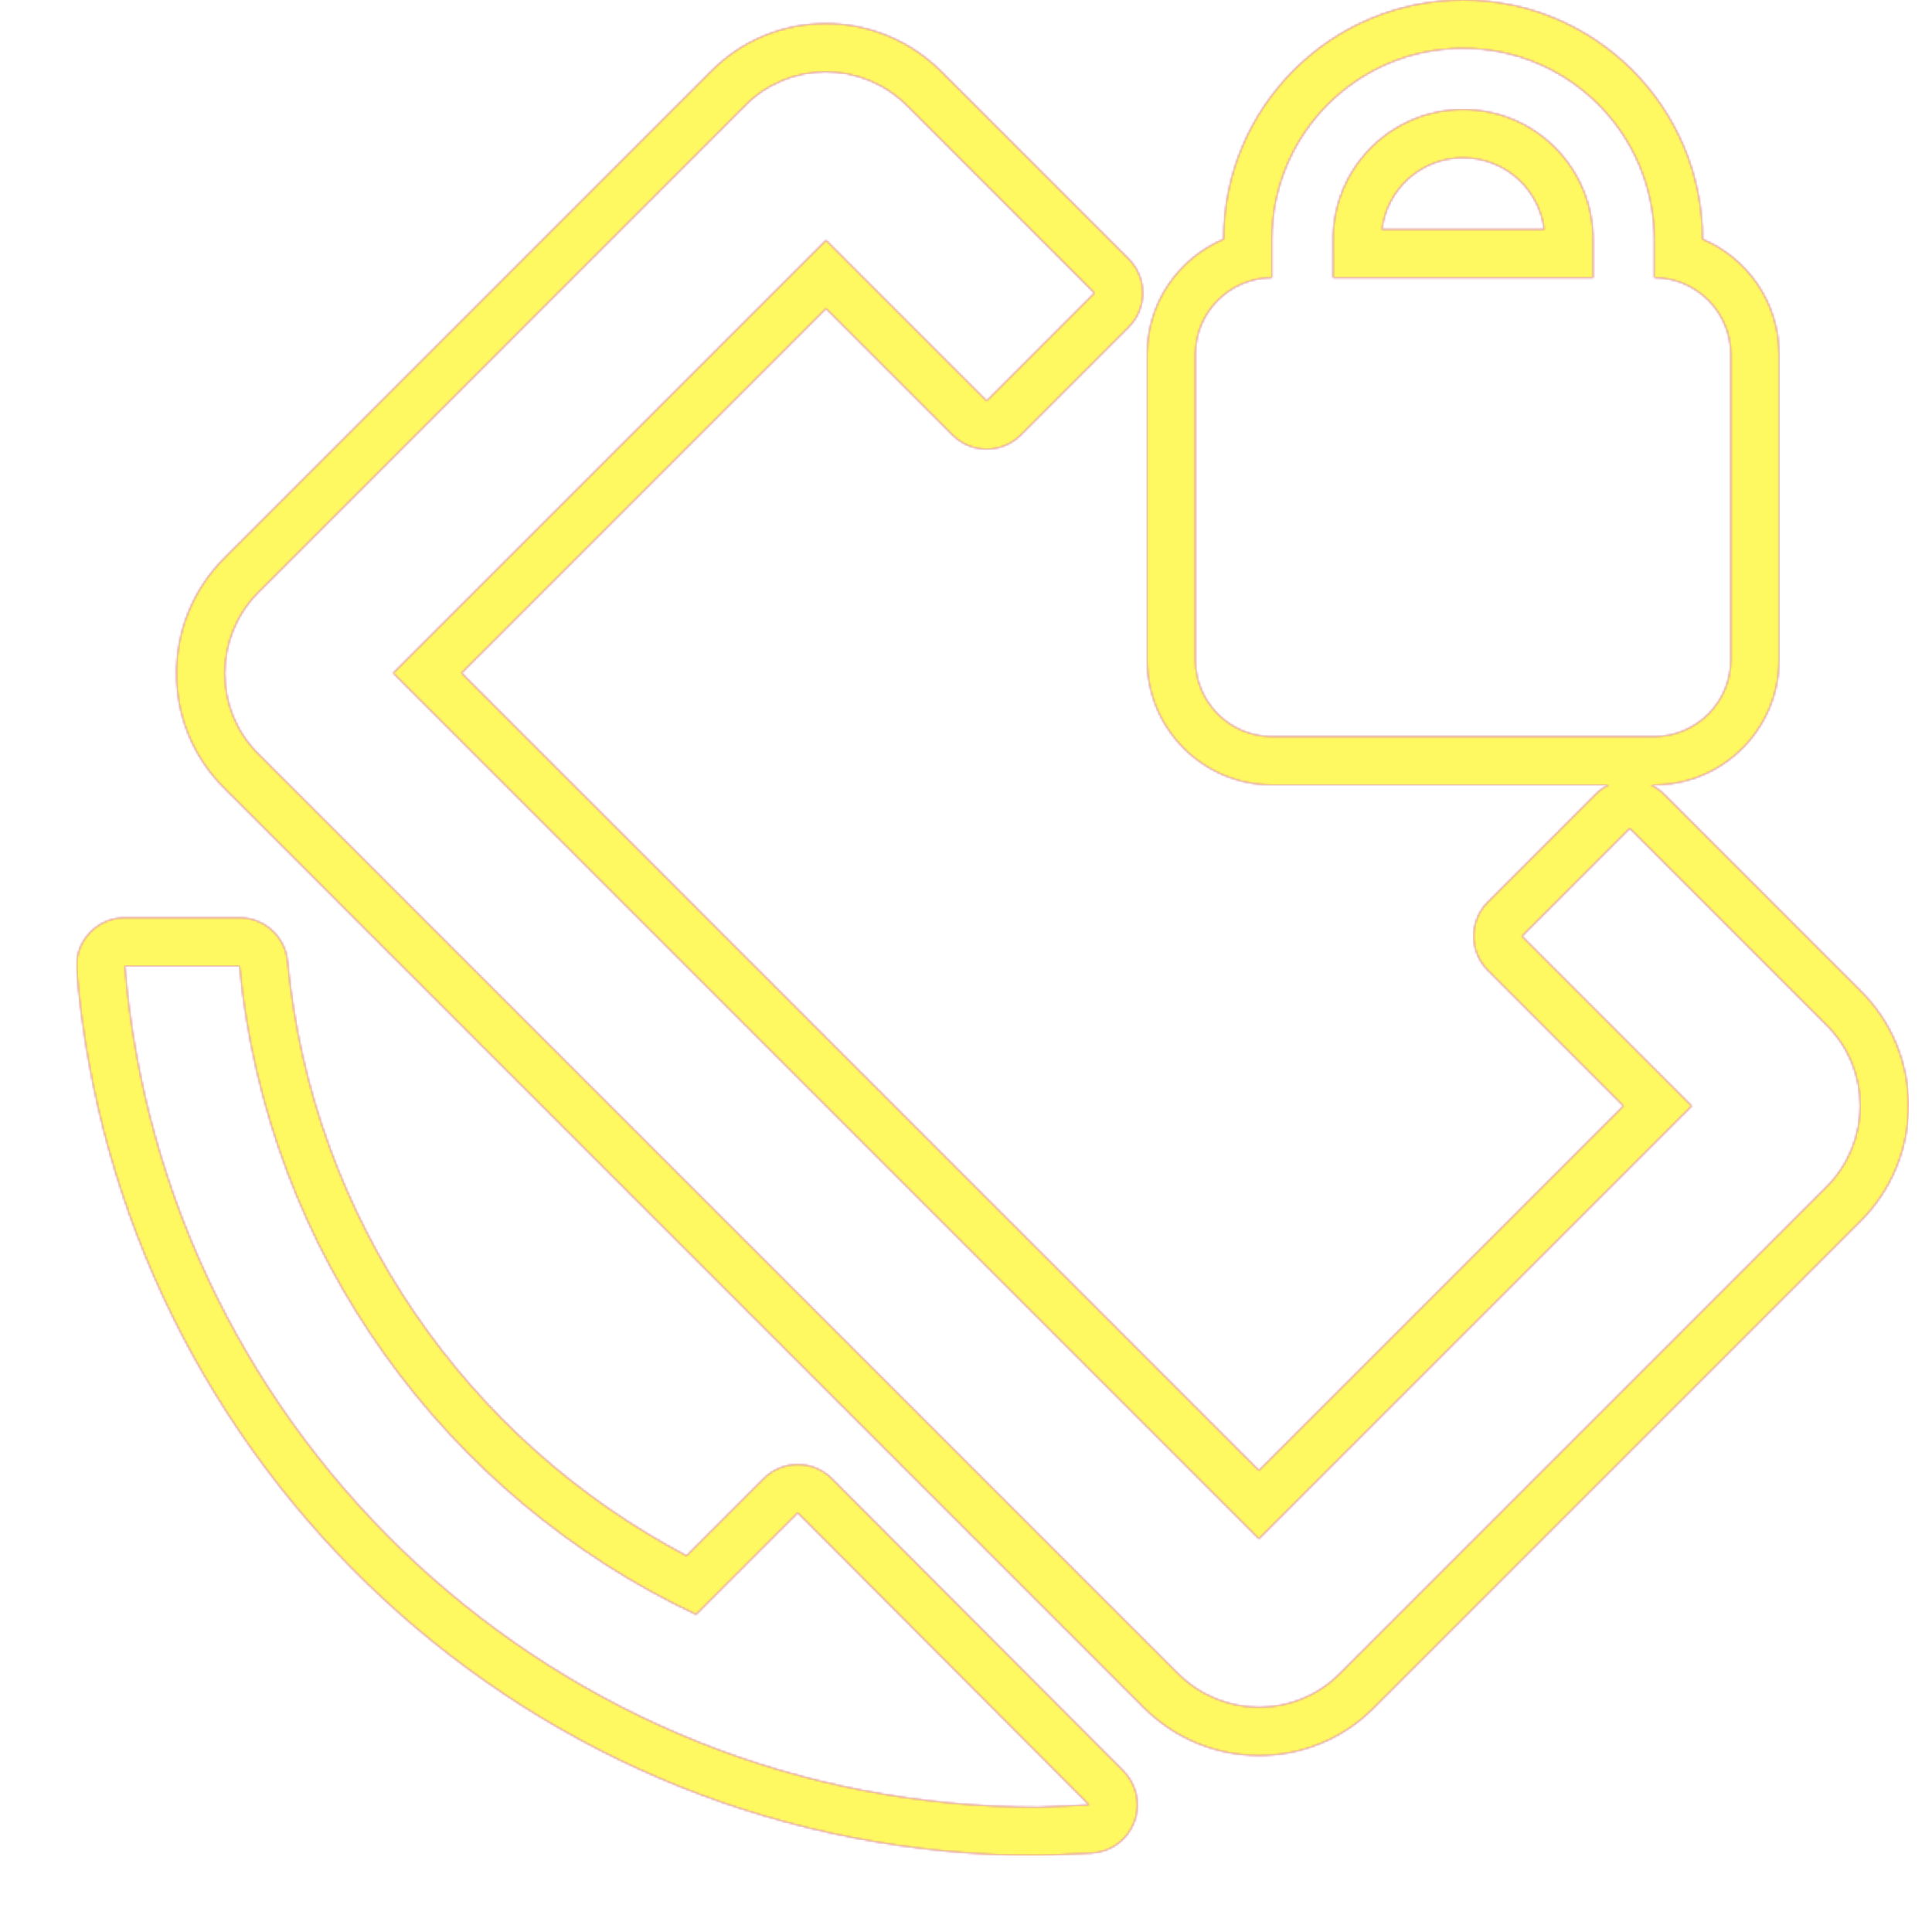 <svg version="1.1" xmlns="http://www.w3.org/2000/svg" xmlns:xlink="http://www.w3.org/1999/xlink" viewBox="0,0,1024,1024">
	<!-- Color names: teamapps-color-1, teamapps-color-2, teamapps-color-3 -->
	<desc>screen_lock_rotation icon - Licensed under Apache License v2.0 (http://www.apache.org/licenses/LICENSE-2.0) - Created with Iconfu.com - Derivative work of Material icons (Copyright Google Inc.)</desc>
	<defs>
		<radialGradient cx="0" cy="0" r="1448.15" id="color-cvuXfspd" gradientUnits="userSpaceOnUse">
			<stop offset="0.08" stop-color="#ffffff"/>
			<stop offset="1" stop-color="#000000"/>
		</radialGradient>
		<linearGradient x1="0" y1="1024" x2="1024" y2="0" id="color-H3O5E84p" gradientUnits="userSpaceOnUse">
			<stop offset="0.2" stop-color="#000000"/>
			<stop offset="0.8" stop-color="#ffffff"/>
		</linearGradient>
		<filter id="filter-7DCkMhH6" color-interpolation-filters="sRGB">
			<feOffset/>
		</filter>
		<mask id="mask-0k6DDwF4">
			<path d="M986.1,647.25l-257.72,257.72c-33.64,34.12 -88.41,33.86 -122.2,0.07l-487.15,-487.15c-34.12,-33.64 -33.86,-88.41 -0.07,-122.2l257.72,-257.72c33.64,-34.12 88.42,-33.86 122.21,-0.07l99.3,99.3c10,10 10,26.21 0,36.2l-57.15,57.15c-10,10 -26.21,10 -36.2,0l-67.02,-67.02l-193.21,193.22l422.63,422.63l193.22,-193.21l-71.88,-71.88c-10,-10 -10,-26.21 0,-36.2l57.15,-57.15c2.08,-2.08 4.42,-3.72 6.93,-4.94h-178.52c-36.43,0 -66.14,-29.7 -66.14,-66.14v-162.13c0,-27.39 16.77,-50.93 40.54,-60.96c0.09,-70 56.9,-126.77 126.93,-126.77c70.02,0 126.85,56.77 126.94,126.77c23.77,10.03 40.54,33.57 40.54,60.96v162.13c0,36.43 -29.7,66.14 -66.14,66.14h-1.79c2.5,1.21 4.85,2.86 6.93,4.94l104.1,104.1c34.12,33.64 33.86,88.42 0.07,122.21zM440.95,783.74l154.43,154.83c7.16,7.18 9.41,17.9 5.74,27.35c-3.67,9.45 -12.57,15.84 -22.7,16.3l-27.12,1.22c-0.26,0.01 -0.53,0.02 -0.79,0.02c-268.41,0 -488.12,-206.53 -509.88,-469.35c-1.24,-14.92 10.54,-27.71 25.51,-27.71h60.8c13.19,0 24.23,10.03 25.48,23.16c13.11,136.97 95.24,253.79 211.43,315.03l40.87,-40.87c10.01,-10.01 26.23,-10 36.23,0.02zM775.46,83.62c-22.15,0 -40.36,16.54 -42.98,37.98h85.97c-2.62,-21.44 -20.83,-37.98 -42.99,-37.98zM968,543.21l-104.17,-104.17l-57.15,57.15l89.98,89.98l-229.42,229.42l-458.83,-458.83l229.42,-229.42l85.12,85.12l57.15,-57.15l-99.3,-99.3c-23.91,-23.91 -62.42,-23.91 -85.94,0l-257.79,257.79c-23.91,23.91 -23.91,62.42 0,85.93l487.22,487.22c23.91,23.91 62.41,23.91 85.93,0l257.79,-257.79c23.91,-23.91 23.91,-62.42 0,-85.94zM368.92,855.72c-132.54,-62.42 -227.39,-191.31 -241.98,-343.72h-60.8c20.67,249.69 229.42,445.86 484.37,445.86l26.75,-1.22l-154.43,-154.83zM674.14,390.4h202.66c22.3,0 40.54,-18.24 40.54,-40.54v-162.13c0,-22.3 -18.24,-40.54 -40.54,-40.54v-20.26c0,-55.94 -45.4,-101.34 -101.34,-101.34c-55.94,0 -101.33,45.4 -101.33,101.34v20.26c-22.3,0 -40.54,18.24 -40.54,40.54v162.13c0,22.3 18.24,40.54 40.54,40.54zM706.56,126.94c0,-38.1 30.8,-68.91 68.9,-68.91c38.1,0 68.91,30.81 68.91,68.91v20.26h-137.82z" fill="url(#color-cvuXfspd)"/>
		</mask>
		<mask id="mask-BrH0DLI2">
			<path d="M986.1,647.25l-257.72,257.72c-33.64,34.12 -88.41,33.86 -122.2,0.07l-487.15,-487.15c-34.12,-33.64 -33.86,-88.41 -0.07,-122.2l257.72,-257.72c33.64,-34.12 88.42,-33.86 122.21,-0.07l99.3,99.3c10,10 10,26.21 0,36.2l-57.15,57.15c-10,10 -26.21,10 -36.2,0l-67.02,-67.02l-193.21,193.22l422.63,422.63l193.22,-193.21l-71.88,-71.88c-10,-10 -10,-26.21 0,-36.2l57.15,-57.15c2.08,-2.08 4.42,-3.72 6.93,-4.94h-178.52c-36.43,0 -66.14,-29.7 -66.14,-66.14v-162.13c0,-27.39 16.77,-50.93 40.54,-60.96c0.09,-70 56.9,-126.77 126.93,-126.77c70.02,0 126.85,56.77 126.94,126.77c23.77,10.03 40.54,33.57 40.54,60.96v162.13c0,36.43 -29.7,66.14 -66.14,66.14h-1.79c2.5,1.21 4.85,2.86 6.93,4.94l104.1,104.1c34.12,33.64 33.86,88.42 0.07,122.21zM440.95,783.74l154.43,154.83c7.16,7.18 9.41,17.9 5.74,27.35c-3.67,9.45 -12.57,15.84 -22.7,16.3l-27.12,1.22c-0.26,0.01 -0.53,0.02 -0.79,0.02c-268.41,0 -488.12,-206.53 -509.88,-469.35c-1.24,-14.92 10.54,-27.71 25.51,-27.71h60.8c13.19,0 24.23,10.03 25.48,23.16c13.11,136.97 95.24,253.79 211.43,315.03l40.87,-40.87c10.01,-10.01 26.23,-10 36.23,0.02zM775.46,83.62c-22.15,0 -40.36,16.54 -42.98,37.98h85.97c-2.62,-21.44 -20.83,-37.98 -42.99,-37.98zM968,543.21l-104.17,-104.17l-57.15,57.15l89.98,89.98l-229.42,229.42l-458.83,-458.83l229.42,-229.42l85.12,85.12l57.15,-57.15l-99.3,-99.3c-23.91,-23.91 -62.42,-23.91 -85.94,0l-257.79,257.79c-23.91,23.91 -23.91,62.42 0,85.93l487.22,487.22c23.91,23.91 62.41,23.91 85.93,0l257.79,-257.79c23.91,-23.91 23.91,-62.42 0,-85.94zM368.92,855.72c-132.54,-62.42 -227.39,-191.31 -241.98,-343.72h-60.8c20.67,249.69 229.42,445.86 484.37,445.86l26.75,-1.22l-154.43,-154.83zM674.14,390.4h202.66c22.3,0 40.54,-18.24 40.54,-40.54v-162.13c0,-22.3 -18.24,-40.54 -40.54,-40.54v-20.26c0,-55.94 -45.4,-101.34 -101.34,-101.34c-55.94,0 -101.33,45.4 -101.33,101.34v20.26c-22.3,0 -40.54,18.24 -40.54,40.54v162.13c0,22.3 18.24,40.54 40.54,40.54zM706.56,126.94c0,-38.1 30.8,-68.91 68.9,-68.91c38.1,0 68.91,30.81 68.91,68.91v20.26h-137.82z" fill="#ffffff"/>
		</mask>
		<mask id="mask-tRl8w3Ar">
			<rect fill="url(#color-H3O5E84p)" x="40.53" y="0" width="971" height="983.46"/>
		</mask>
	</defs>
	<g fill="none" fill-rule="nonzero" style="mix-blend-mode: normal">
		<g mask="url(#mask-BrH0DLI2)">
			<g color="#ff0000" class="teamapps-color-2">
				<rect x="40.53" y="0" width="971" height="983.46" fill="currentColor"/>
			</g>
			<g color="#bc13e0" class="teamapps-color-3" mask="url(#mask-tRl8w3Ar)">
				<rect x="40.53" y="0" width="971" height="983.46" fill="currentColor"/>
			</g>
		</g>
		<g filter="url(#filter-7DCkMhH6)" mask="url(#mask-0k6DDwF4)">
			<g color="#fff961" class="teamapps-color-1">
				<rect x="40.53" y="0" width="971" height="983.46" fill="currentColor"/>
			</g>
		</g>
	</g>
</svg>